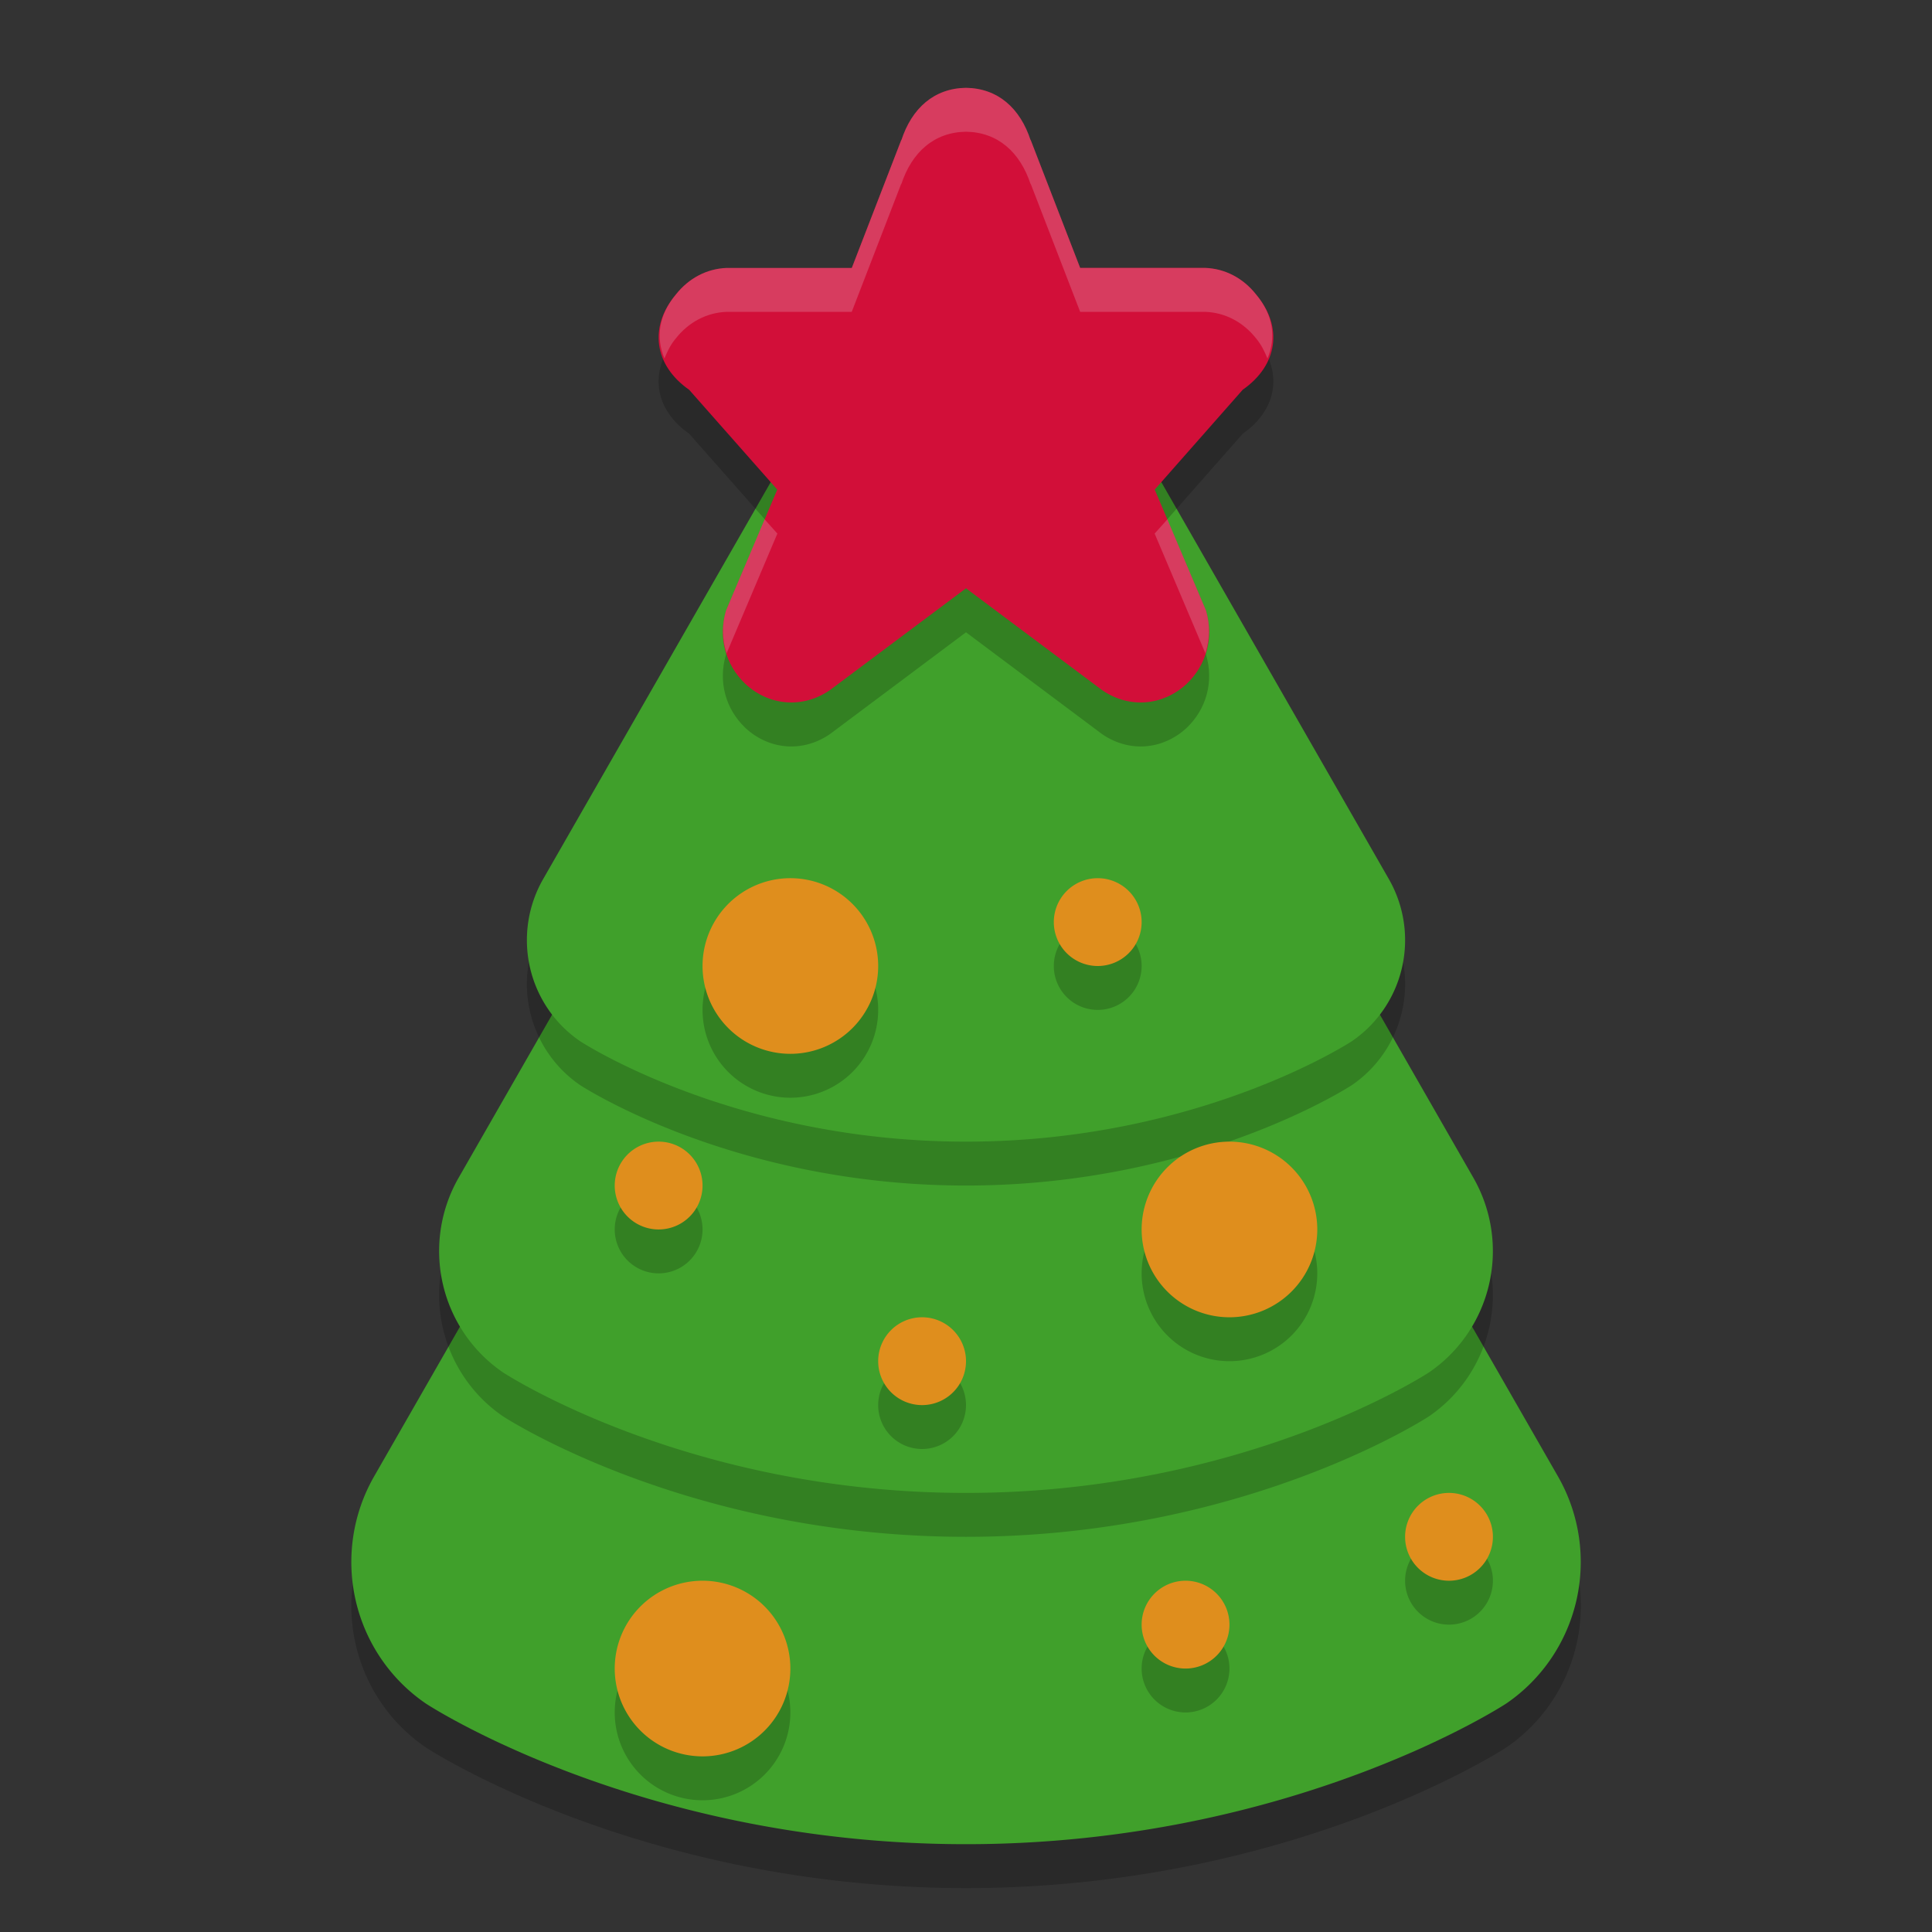 <svg xmlns="http://www.w3.org/2000/svg" width="22" height="22" version="1">
 <rect width="100%" height="100%" fill="#333333" stroke="none"/>
 <path style="opacity:0.2" d="M 11.091,7.502 A 1.932,1.947 0 0 0 9.326,8.473 L 6.793,12.894 4.259,17.314 a 1.932,1.947 0 0 0 0.591,2.585 c 0,0 2.434,1.601 6.151,1.601 3.716,0 6.151,-1.601 6.151,-1.601 a 1.932,1.947 0 0 0 0.591,-2.585 L 15.207,12.894 12.674,8.473 a 1.932,1.947 0 0 0 -1.583,-0.971 z"/>
 <path style="fill:#40a02b" d="M 11.091,7.002 A 1.932,1.947 0 0 0 9.326,7.973 L 6.793,12.394 4.259,16.814 a 1.932,1.947 0 0 0 0.591,2.585 C 4.849,19.399 7.284,21 11,21 c 3.716,0 6.151,-1.601 6.151,-1.601 a 1.932,1.947 0 0 0 0.591,-2.585 L 15.207,12.394 12.674,7.973 a 1.932,1.947 0 0 0 -1.583,-0.971 z"/>
 <path style="opacity:0.2" d="M 11.078,5.502 A 1.656,1.669 0 0 0 9.565,6.334 l -2.171,3.789 -2.172,3.789 a 1.656,1.669 0 0 0 0.506,2.216 c 0,0 2.087,1.372 5.272,1.372 3.185,0 5.272,-1.372 5.272,-1.372 a 1.656,1.669 0 0 0 0.506,-2.216 L 14.606,10.123 12.435,6.334 A 1.656,1.669 0 0 0 11.078,5.502 Z"/>
 <path style="fill:#40a02b" d="M 11.078,5.002 A 1.656,1.669 0 0 0 9.565,5.834 l -2.171,3.789 -2.172,3.789 a 1.656,1.669 0 0 0 0.506,2.216 c 0,0 2.087,1.372 5.272,1.372 3.185,0 5.272,-1.372 5.272,-1.372 a 1.656,1.669 0 0 0 0.506,-2.216 L 14.606,9.623 12.435,5.834 A 1.656,1.669 0 0 0 11.078,5.002 Z"/>
 <path style="opacity:0.2" d="m 11.065,3.502 a 1.38,1.39 0 0 0 -1.26,0.694 L 7.995,7.353 6.185,10.51 a 1.38,1.39 0 0 0 0.422,1.847 c 0,0 1.739,1.143 4.393,1.143 2.654,0 4.393,-1.143 4.393,-1.143 a 1.38,1.39 0 0 0 0.422,-1.847 L 14.005,7.353 12.196,4.195 a 1.38,1.39 0 0 0 -1.131,-0.694 z"/>
 <path style="fill:#40a02b" d="m 11.065,3.002 a 1.38,1.39 0 0 0 -1.26,0.694 L 7.995,6.853 6.185,10.01 a 1.38,1.39 0 0 0 0.422,1.847 c 0,0 1.739,1.143 4.393,1.143 2.654,0 4.393,-1.143 4.393,-1.143 a 1.38,1.39 0 0 0 0.422,-1.847 L 14.005,6.853 12.196,3.695 a 1.38,1.39 0 0 0 -1.131,-0.694 z"/>
 <path style="opacity:0.2" d="m 10,11.5 a 1,1 0 0 1 -1,1 1,1 0 0 1 -1,-1 1,1 0 0 1 1,-1 1,1 0 0 1 1,1 z"/>
 <path style="opacity:0.2" d="m 11,1.5 c -0.361,0.005 -0.618,0.23 -0.738,0.603 l 0.004,-0.017 -0.567,1.465 -1.411,0 c -0.004,-6.92e-5 -0.008,-6.92e-5 -0.012,0 -0.228,0.008 -0.434,0.118 -0.579,0.301 -0.313,0.373 -0.247,0.809 0.151,1.087 L 8.851,6.075 8.268,7.451 c -6.5e-4,0.002 -0.001,0.004 -0.002,0.006 -0.089,0.303 -0.005,0.615 0.219,0.829 0.002,0.002 0.004,0.003 0.005,0.005 0.269,0.248 0.648,0.279 0.952,0.074 0.006,-0.004 0.012,-0.008 0.017,-0.012 l 1.541,-1.153 1.541,1.153 c 0.006,0.004 0.011,0.008 0.017,0.012 0.304,0.205 0.682,0.174 0.952,-0.074 0.002,-0.002 0.004,-0.003 0.005,-0.005 0.224,-0.214 0.308,-0.526 0.219,-0.829 l -0.002,-0.006 -0.583,-1.375 1.002,-1.137 c 0.398,-0.278 0.465,-0.714 0.151,-1.087 -0.145,-0.183 -0.351,-0.293 -0.579,-0.301 -0.004,-6.91e-5 -0.008,-6.91e-5 -0.012,0 l -1.411,0 -0.567,-1.465 0.004,0.017 C 11.618,1.73 11.361,1.505 11,1.5 Z"/>
 <path style="fill:#d20f39" d="m 11,1 c -0.361,0.005 -0.618,0.23 -0.738,0.603 l 0.004,-0.017 -0.567,1.465 -1.411,0 c -0.004,-6.92e-5 -0.008,-6.92e-5 -0.012,0 -0.228,0.008 -0.434,0.118 -0.579,0.301 -0.313,0.373 -0.247,0.809 0.151,1.087 L 8.851,5.575 8.268,6.95 c -6.5e-4,0.002 -0.001,0.004 -0.002,0.006 -0.089,0.303 -0.005,0.615 0.219,0.829 0.002,0.002 0.004,0.003 0.005,0.005 0.269,0.248 0.648,0.279 0.952,0.074 0.006,-0.004 0.012,-0.008 0.017,-0.012 l 1.541,-1.153 1.541,1.153 c 0.006,0.004 0.011,0.008 0.017,0.012 0.304,0.205 0.682,0.174 0.952,-0.074 0.002,-0.002 0.004,-0.003 0.005,-0.005 0.224,-0.214 0.308,-0.526 0.219,-0.829 l -0.002,-0.006 -0.583,-1.375 1.002,-1.137 c 0.398,-0.278 0.465,-0.714 0.151,-1.087 -0.145,-0.183 -0.351,-0.293 -0.579,-0.301 -0.004,-6.91e-5 -0.008,-6.91e-5 -0.012,0 l -1.411,0 -0.567,-1.465 0.004,0.017 C 11.618,1.23 11.361,1.005 11,1 Z"/>
 <path style="fill:#df8e1d" d="m 10,11 a 1,1 0 0 1 -1,1 1,1 0 0 1 -1,-1 1,1 0 0 1 1,-1 1,1 0 0 1 1,1 z"/>
 <path style="opacity:0.2" d="m 15,14.5 a 1,1 0 0 1 -1,1 1,1 0 0 1 -1,-1 1,1 0 0 1 1,-1 1,1 0 0 1 1,1 z"/>
 <path style="fill:#df8e1d" d="m 15,14 a 1,1 0 0 1 -1,1 1,1 0 0 1 -1,-1 1,1 0 0 1 1,-1 1,1 0 0 1 1,1 z"/>
 <path style="opacity:0.2" d="m 9,19.5 a 1,1 0 0 1 -1,1 1,1 0 0 1 -1,-1 1,1 0 0 1 1,-1 1,1 0 0 1 1,1 z"/>
 <path style="fill:#df8e1d" d="m 9,19 a 1,1 0 0 1 -1,1 1,1 0 0 1 -1,-1 1,1 0 0 1 1,-1 1,1 0 0 1 1,1 z"/>
 <path style="opacity:0.2" d="M 13,11 A 0.5,0.5 0 0 1 12.5,11.5 0.5,0.5 0 0 1 12,11 0.5,0.5 0 0 1 12.5,10.5 0.5,0.5 0 0 1 13,11 Z"/>
 <path style="fill:#df8e1d" d="M 13,10.5 A 0.5,0.5 0 0 1 12.5,11 0.5,0.5 0 0 1 12,10.5 0.5,0.5 0 0 1 12.5,10 0.5,0.5 0 0 1 13,10.5 Z"/>
 <path style="opacity:0.2" d="M 11,16 A 0.5,0.5 0 0 1 10.5,16.5 0.5,0.5 0 0 1 10,16 0.5,0.5 0 0 1 10.5,15.5 0.5,0.5 0 0 1 11,16 Z"/>
 <path style="fill:#df8e1d" d="M 11,15.5 A 0.5,0.5 0 0 1 10.5,16 0.5,0.5 0 0 1 10,15.5 0.5,0.5 0 0 1 10.5,15 0.5,0.5 0 0 1 11,15.5 Z"/>
 <path style="opacity:0.2" d="M 14,19 A 0.5,0.5 0 0 1 13.5,19.5 0.5,0.5 0 0 1 13,19 0.5,0.5 0 0 1 13.5,18.5 0.5,0.5 0 0 1 14,19 Z"/>
 <path style="fill:#df8e1d" d="M 14,18.5 A 0.5,0.5 0 0 1 13.5,19 0.5,0.5 0 0 1 13,18.5 0.5,0.5 0 0 1 13.5,18 0.5,0.5 0 0 1 14,18.5 Z"/>
 <path style="opacity:0.2" d="m 8,14 a 0.5,0.5 0 0 1 -0.5,0.5 0.5,0.5 0 0 1 -0.5,-0.5 0.5,0.5 0 0 1 0.5,-0.5 0.5,0.5 0 0 1 0.5,0.5 z"/>
 <path style="fill:#df8e1d" d="m 8,13.5 a 0.5,0.5 0 0 1 -0.5,0.5 0.5,0.5 0 0 1 -0.5,-0.5 0.5,0.5 0 0 1 0.5,-0.5 0.5,0.5 0 0 1 0.5,0.5 z"/>
 <path style="opacity:0.2" d="M 17,18 A 0.5,0.5 0 0 1 16.5,18.5 0.5,0.5 0 0 1 16,18 0.5,0.5 0 0 1 16.5,17.5 0.5,0.5 0 0 1 17,18 Z"/>
 <path style="fill:#df8e1d" d="M 17,17.5 A 0.5,0.5 0 0 1 16.5,18 0.5,0.5 0 0 1 16,17.5 0.5,0.5 0 0 1 16.5,17 0.5,0.5 0 0 1 17,17.5 Z"/>
 <path style="opacity:0.2;fill:#eff1f5" d="m 11,1 c -0.361,0.005 -0.618,0.229 -0.738,0.602 l 0.004,-0.016 -0.566,1.465 -1.41,0 c -0.004,-6.92e-5 -0.01,-6.92e-5 -0.014,0 -0.228,0.008 -0.433,0.118 -0.578,0.301 C 7.497,3.59 7.469,3.85 7.566,4.082 7.599,4.004 7.634,3.926 7.697,3.852 c 0.145,-0.183 0.35,-0.293 0.578,-0.301 0.004,-6.92e-5 0.01,-6.92e-5 0.014,0 l 1.41,0 0.566,-1.465 -0.004,0.018 C 10.382,1.731 10.639,1.505 11,1.5 c 0.361,0.005 0.617,0.231 0.738,0.604 l -0.004,-0.018 0.566,1.465 1.41,0 c 0.004,-6.91e-5 0.009,-6.91e-5 0.014,0 0.228,0.008 0.433,0.118 0.578,0.301 0.063,0.075 0.098,0.152 0.131,0.23 0.098,-0.232 0.07,-0.492 -0.131,-0.73 -0.145,-0.183 -0.35,-0.293 -0.578,-0.301 -0.004,-6.91e-5 -0.009,-6.91e-5 -0.014,0 l -1.41,0 -0.566,-1.465 0.004,0.016 C 11.617,1.229 11.361,1.005 11,1 Z M 8.707,5.914 8.268,6.951 c -6.5e-4,0.002 -0.001,0.004 -0.002,0.006 -0.048,0.165 -0.041,0.33 0.008,0.482 L 8.852,6.076 8.707,5.914 Z m 4.586,0 -0.145,0.162 0.578,1.363 c 0.048,-0.153 0.056,-0.318 0.008,-0.482 l -0.002,-0.006 -0.439,-1.037 z"/>
</svg>
